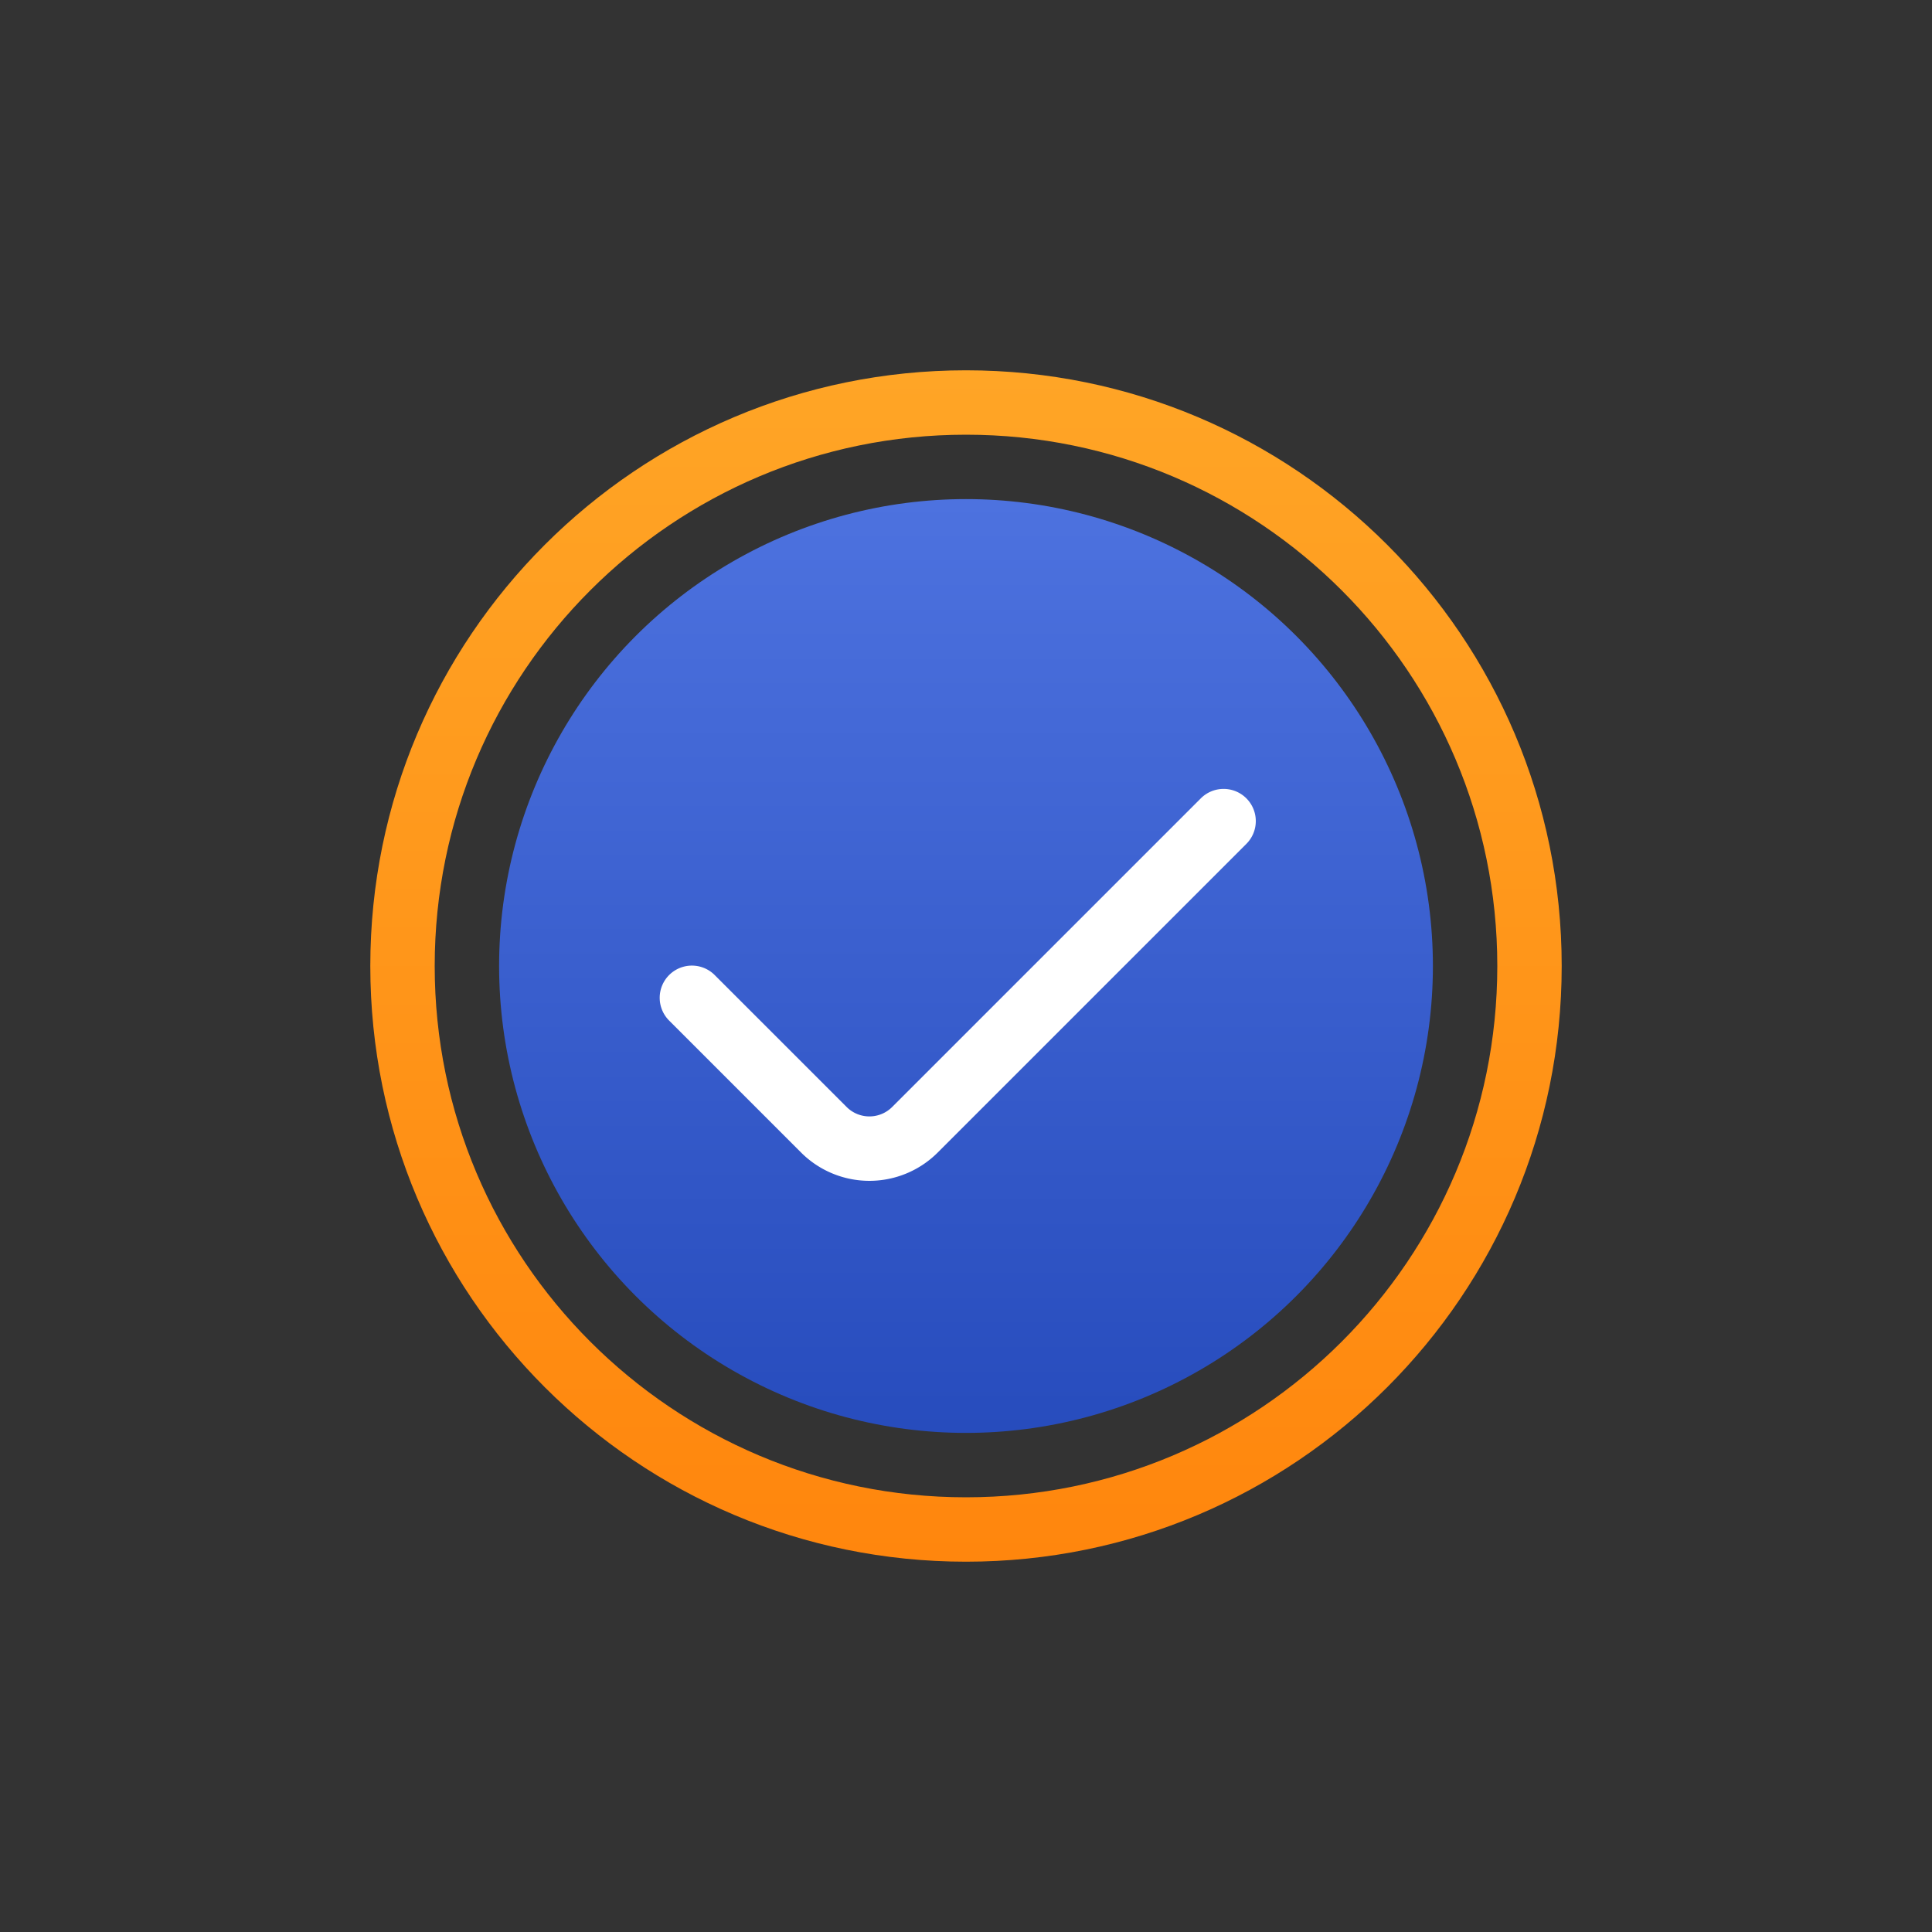 <svg viewBox="0 0 120 120" fill="none" xmlns="http://www.w3.org/2000/svg"><rect x="0" y="0" width="120" height="120" fill="#333333" stroke="none"/><circle cx="60" cy="60" r="29" fill="url(#paint0_linear)"/><path fill-rule="evenodd" clip-rule="evenodd" d="M60 27c-18.225 0-33 14.775-33 33s14.775 33 33 33 33-14.775 33-33-14.775-33-33-33zM23 60c0-20.434 16.566-37 37-37s37 16.566 37 37-16.566 37-37 37-37-16.566-37-37z" fill="url(#paint1_linear)"/><path fill-rule="evenodd" clip-rule="evenodd" d="M77.414 49.586a2 2 0 010 2.828L58.243 71.586a6 6 0 01-8.486 0l-8.171-8.172a2 2 0 112.828-2.828l8.172 8.171a2 2 0 002.828 0l19.172-19.171a2 2 0 012.828 0z" fill="#fff"/><defs><linearGradient id="paint0_linear" x1="89" y1="31" x2="89" y2="89" gradientUnits="userSpaceOnUse"><stop stop-color="#4d72df"/><stop offset="1" stop-color="#274cbd"/></linearGradient><linearGradient id="paint1_linear" x1="97" y1="23" x2="97" y2="97" gradientUnits="userSpaceOnUse"><stop stop-color="#FFA526"/><stop offset="1" stop-color="#FF860D"/></linearGradient></defs></svg>
